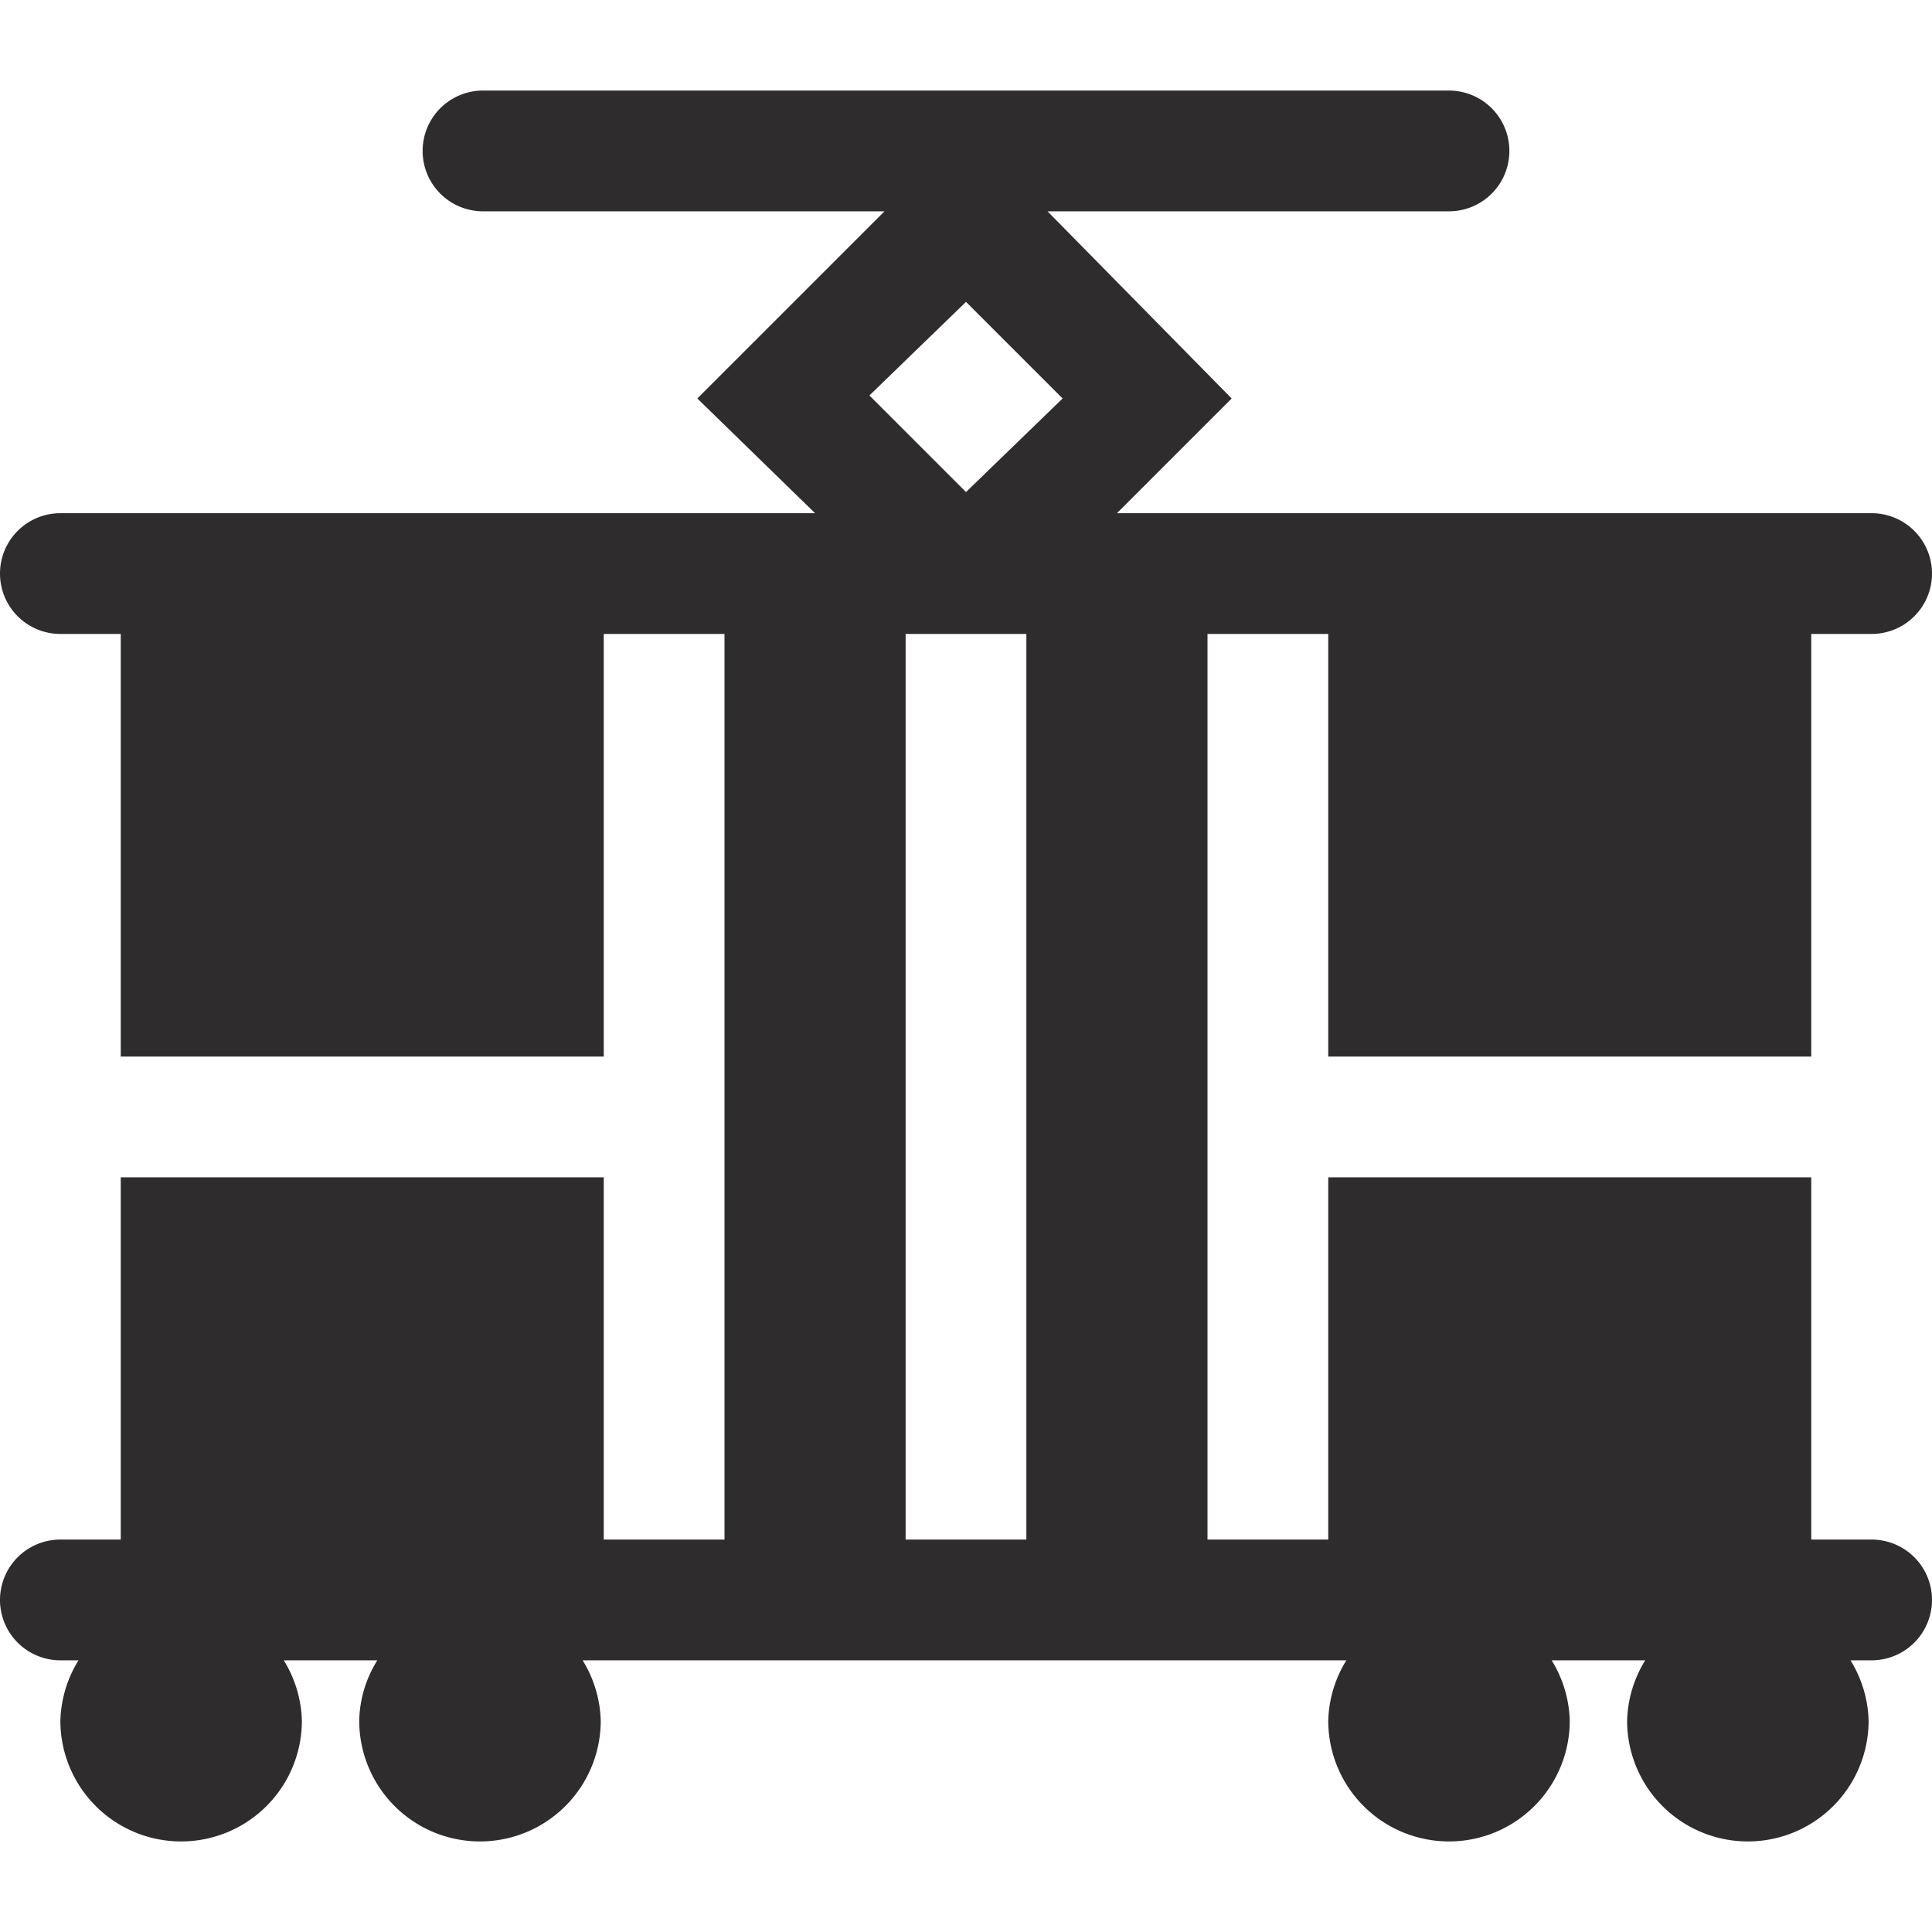 <svg viewBox="0 0 64 64" xmlns="http://www.w3.org/2000/svg"><path d="m62 51h-2v-12h-16v12h-4v-30h4v14h16v-14h2a2 2 0 0 0 0-4h-25l3.8-3.8-6.1-6.2h13.3a2 2 0 0 0 0-4h-32a2 2 0 0 0 0 4h13.3l-6.2 6.2 3.9 3.8h-25a2 2 0 0 0 0 4h2v14h16v-14h4v30h-4v-12h-16v12h-2a2 2 0 0 0 0 4h.6a4 4 0 0 0 -.6 2 4 4 0 1 0 8 0 4 4 0 0 0 -.6-2h3.1a3.9 3.9 0 0 0 -.6 2 4 4 0 0 0 8 0 4 4 0 0 0 -.6-2h25.3a4 4 0 0 0 -.6 2 4 4 0 1 0 8 0 4 4 0 0 0 -.6-2h3.1a4 4 0 0 0 -.6 2 4 4 0 1 0 8 0 4 4 0 0 0 -.6-2h.7a2 2 0 0 0 0-4zm-30-41 3.2 3.2-3.2 3.1-3.2-3.2zm2 11v30h-4v-30z" fill="#2e2c2d"/></svg>